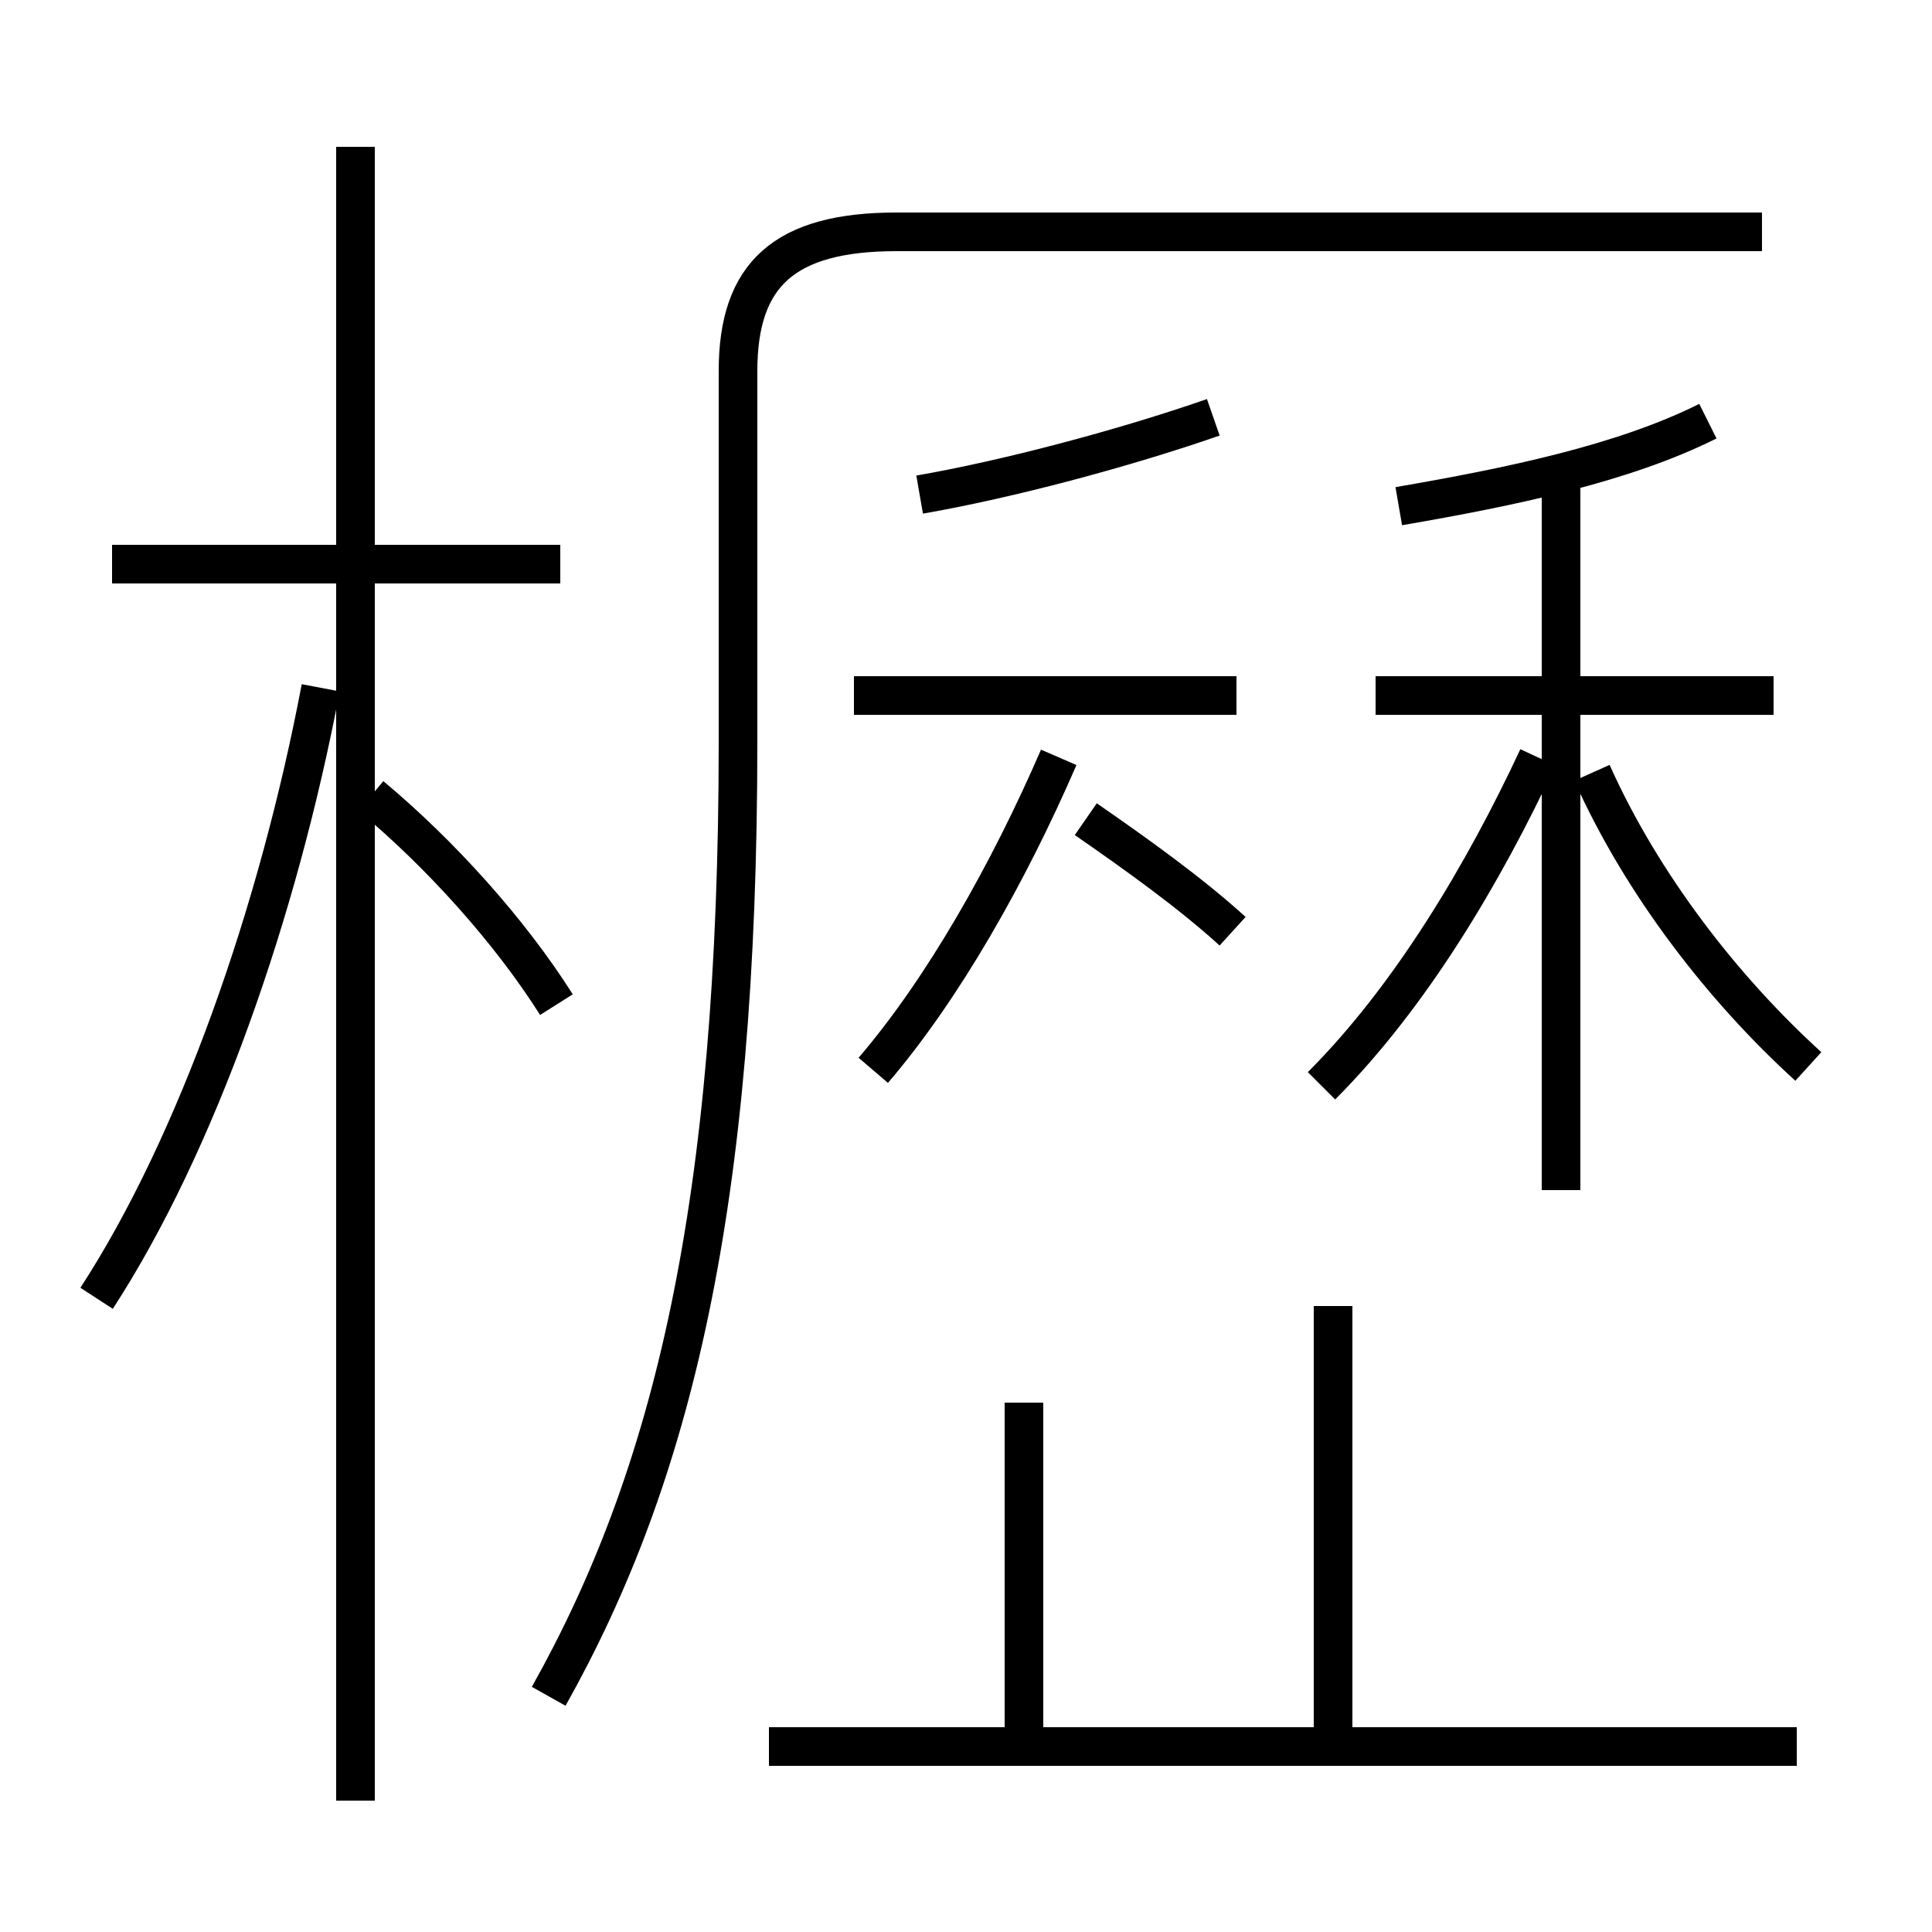 <?xml version='1.0' encoding='utf8'?>
<svg viewBox="0.0 -6.0 50.0 50.0" version="1.1" xmlns="http://www.w3.org/2000/svg">
<rect x="0.0" y="-6.0" width="50.0" height="50.0" fill="#808080" stroke="none"/>
<rect x="-1000" y="-1000" width="2000" height="2000" stroke="white" fill="white"/>
<g style="fill:white;stroke:#000000;  stroke-width:1">
<path d="M 14.2 -0.1 C 17.4 -5.8 19.1 -12.8 19.1 -24.8 L 19.1 -34.4 C 19.1 -36.9 20.3 -38.0 23.2 -38.0 L 45.6 -38.0 M 2.5 -10.4 C 5.1 -14.4 7.2 -20.4 8.3 -26.2 M 46.5 1.2 L 19.9 1.2 M 26.5 1.1 L 26.5 -7.7 M 14.4 -18.0 C 13.2 -19.9 11.4 -21.9 9.6 -23.4 M 14.5 -29.4 L 2.9 -29.4 M 34.5 1.1 L 34.5 -10.2 M 22.6 -16.3 C 24.4 -18.4 26.1 -21.4 27.4 -24.4 M 22.1 -26.0 L 32.0 -26.0 M 31.9 -19.9 C 30.8 -20.9 29.4 -21.9 28.1 -22.8 M 40.4 -13.2 L 40.4 -31.4 M 45.9 -26.0 L 35.6 -26.0 M 34.2 -15.9 C 36.5 -18.2 38.4 -21.4 39.8 -24.4 M 23.8 -31.2 C 26.1 -31.6 29.1 -32.4 31.4 -33.2 M 46.8 -16.4 C 44.6 -18.4 42.5 -21.1 41.2 -24.0 M 36.2 -30.9 C 39.1 -31.4 42.0 -32.0 44.2 -33.1 M 9.2 2.6 L 9.2 -40.2" transform="translate(0.0, 38.0)" />
</g>
</svg>